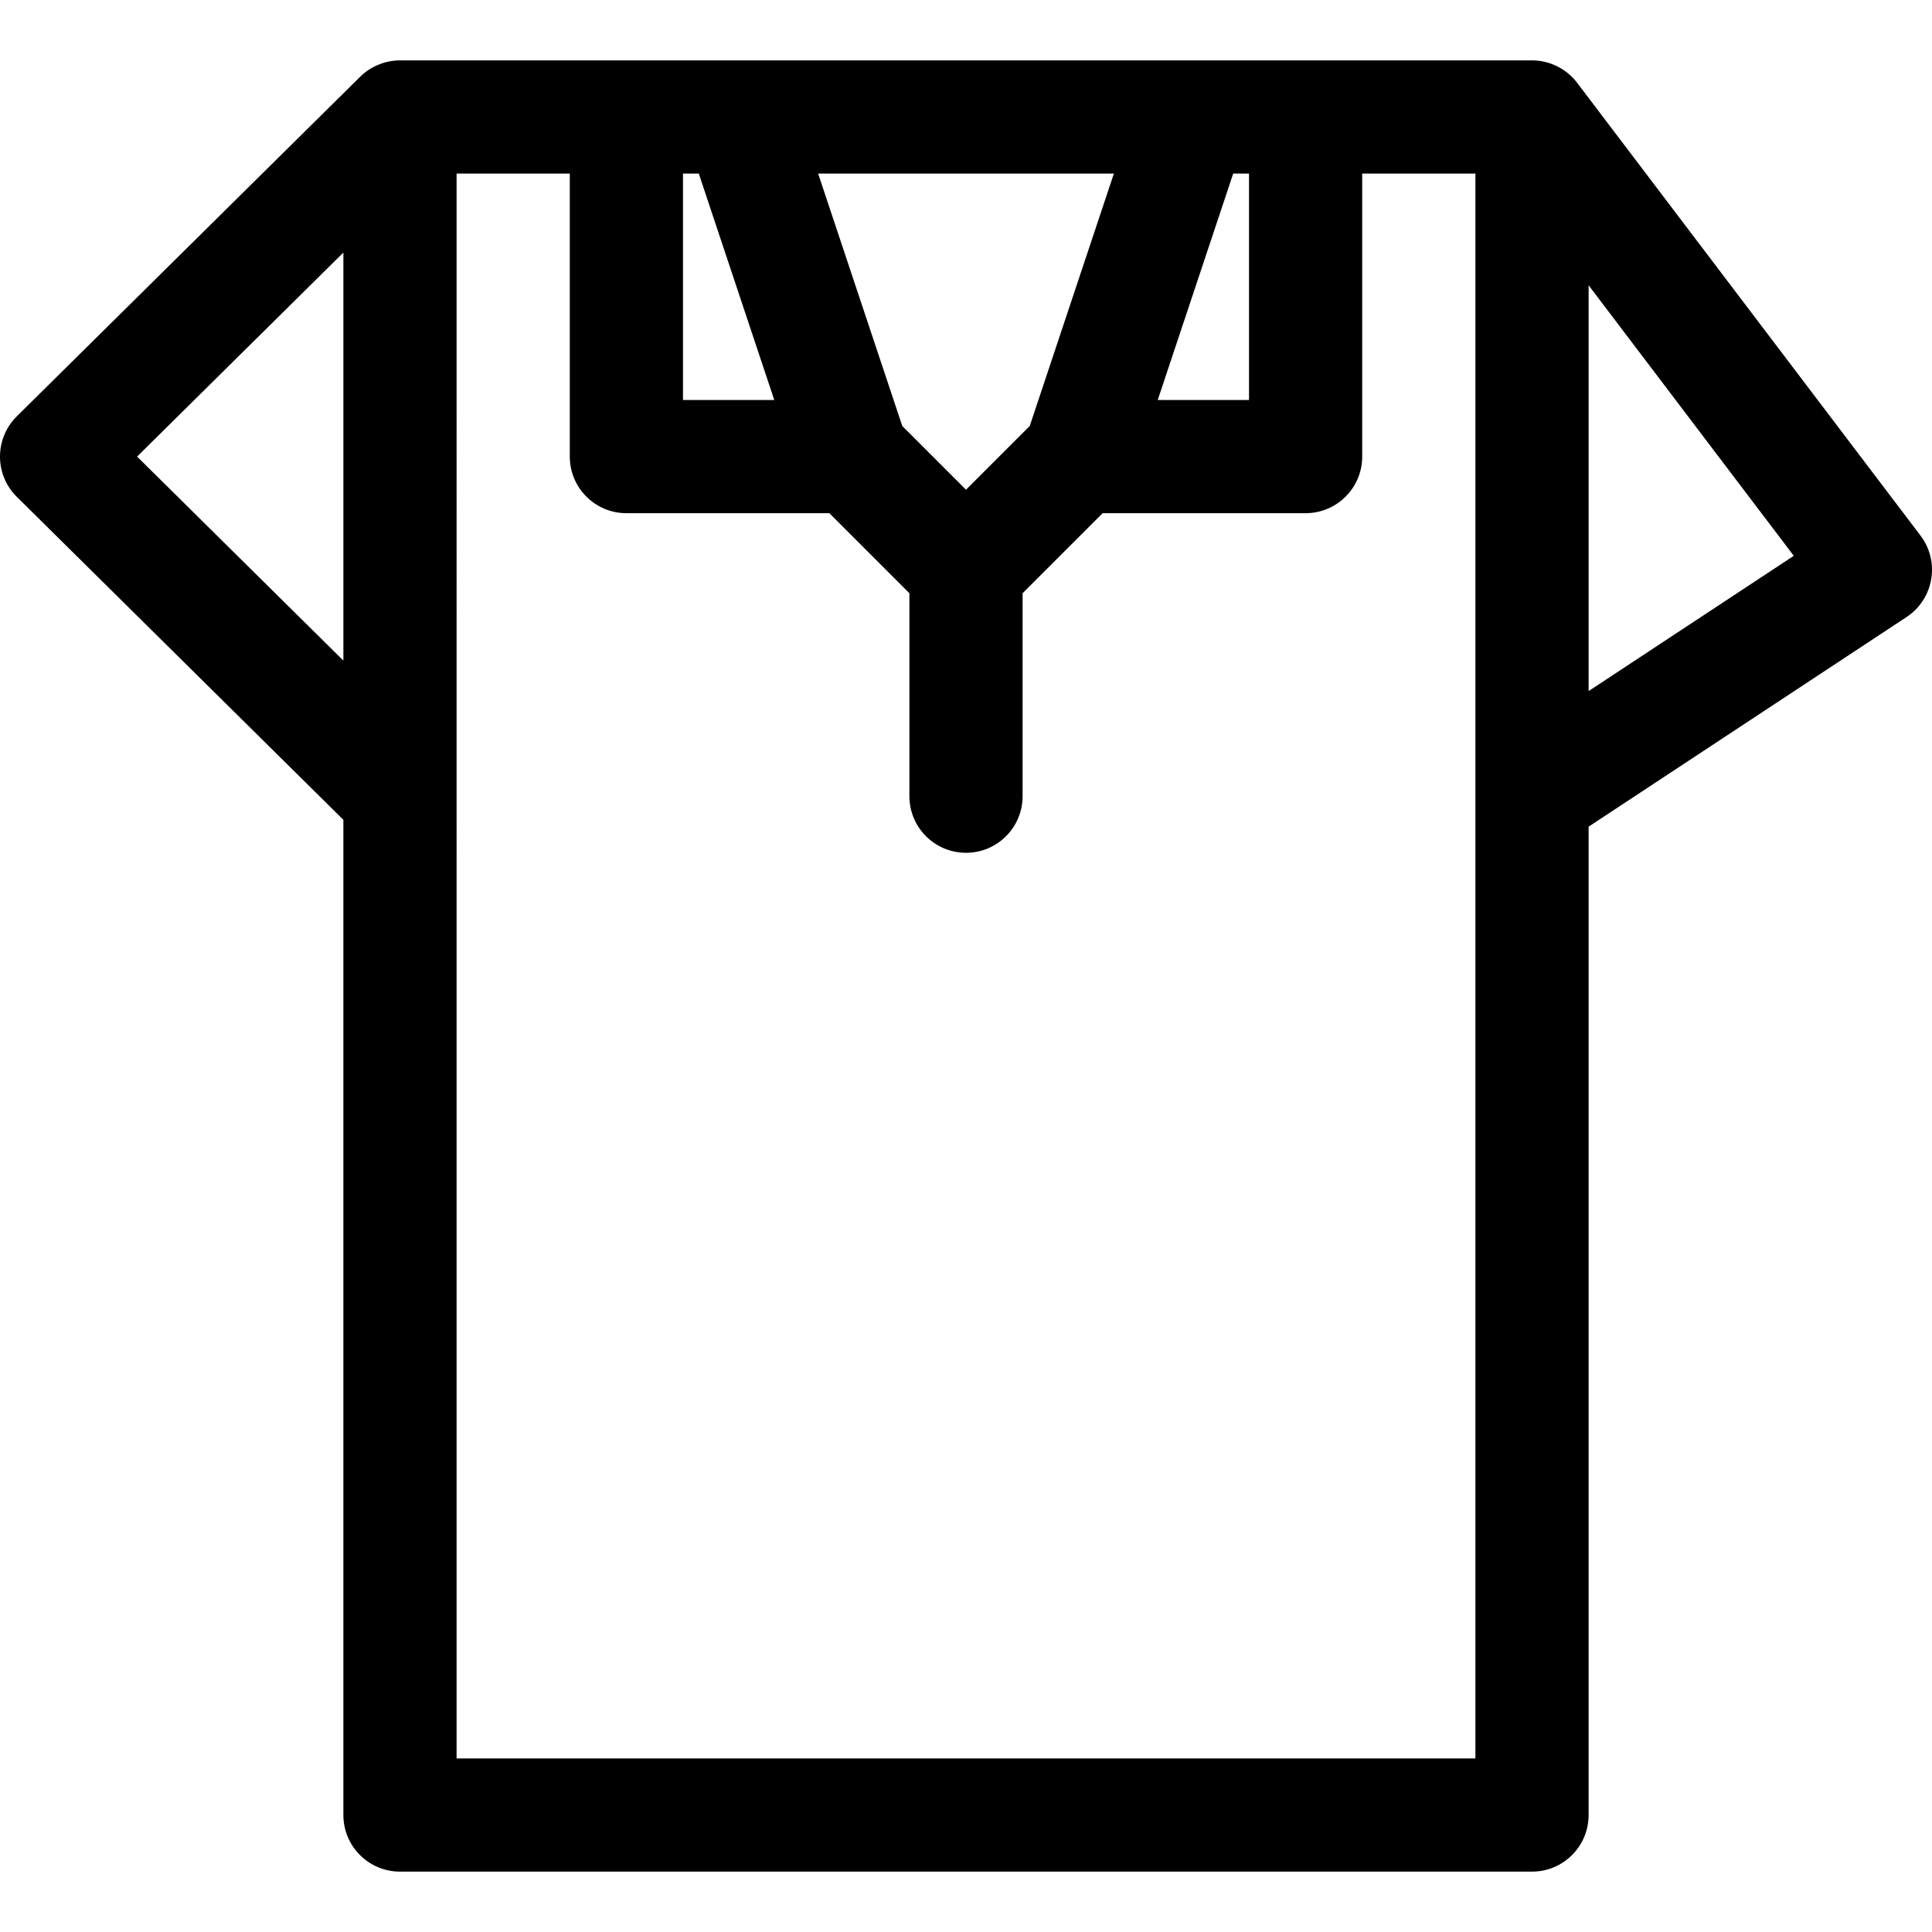 <svg id="Capa_1"  viewBox="0 0 511.999 511.999"  xmlns="http://www.w3.org/2000/svg"><g><path d="m90.999 217.261v263.738c0 8.284 6.716 15 15 15h300c8.284 0 15-6.716 15-15v-261.923l84.257-55.554c7.23-4.768 8.94-14.671 3.695-21.586l-91-120c-2.905-3.829-7.434-5.937-11.952-5.937-30.479 0-268.948 0-300 0-3.754 0-7.678 1.499-10.548 4.335l-91 90c-5.925 5.86-5.943 15.453 0 21.33zm330-34.119v-107.538l54.367 71.692zm-148.111-70.245-16.889 16.889-16.889-16.889-22.3-66.898h78.377zm53.922-66.898h4.188v60h-24.188zm-141.623 0 20 60h-24.188v-60zm-64.188 0h30v75c0 8.284 6.716 15 15 15h53.787l21.213 21.213v53.787c0 8.284 6.716 15 15 15s15-6.716 15-15v-53.787l21.213-21.213h53.787c8.284 0 15-6.716 15-15v-75h30v420h-270zm-30 20.933v108.136l-54.669-54.069z"/></g></svg>